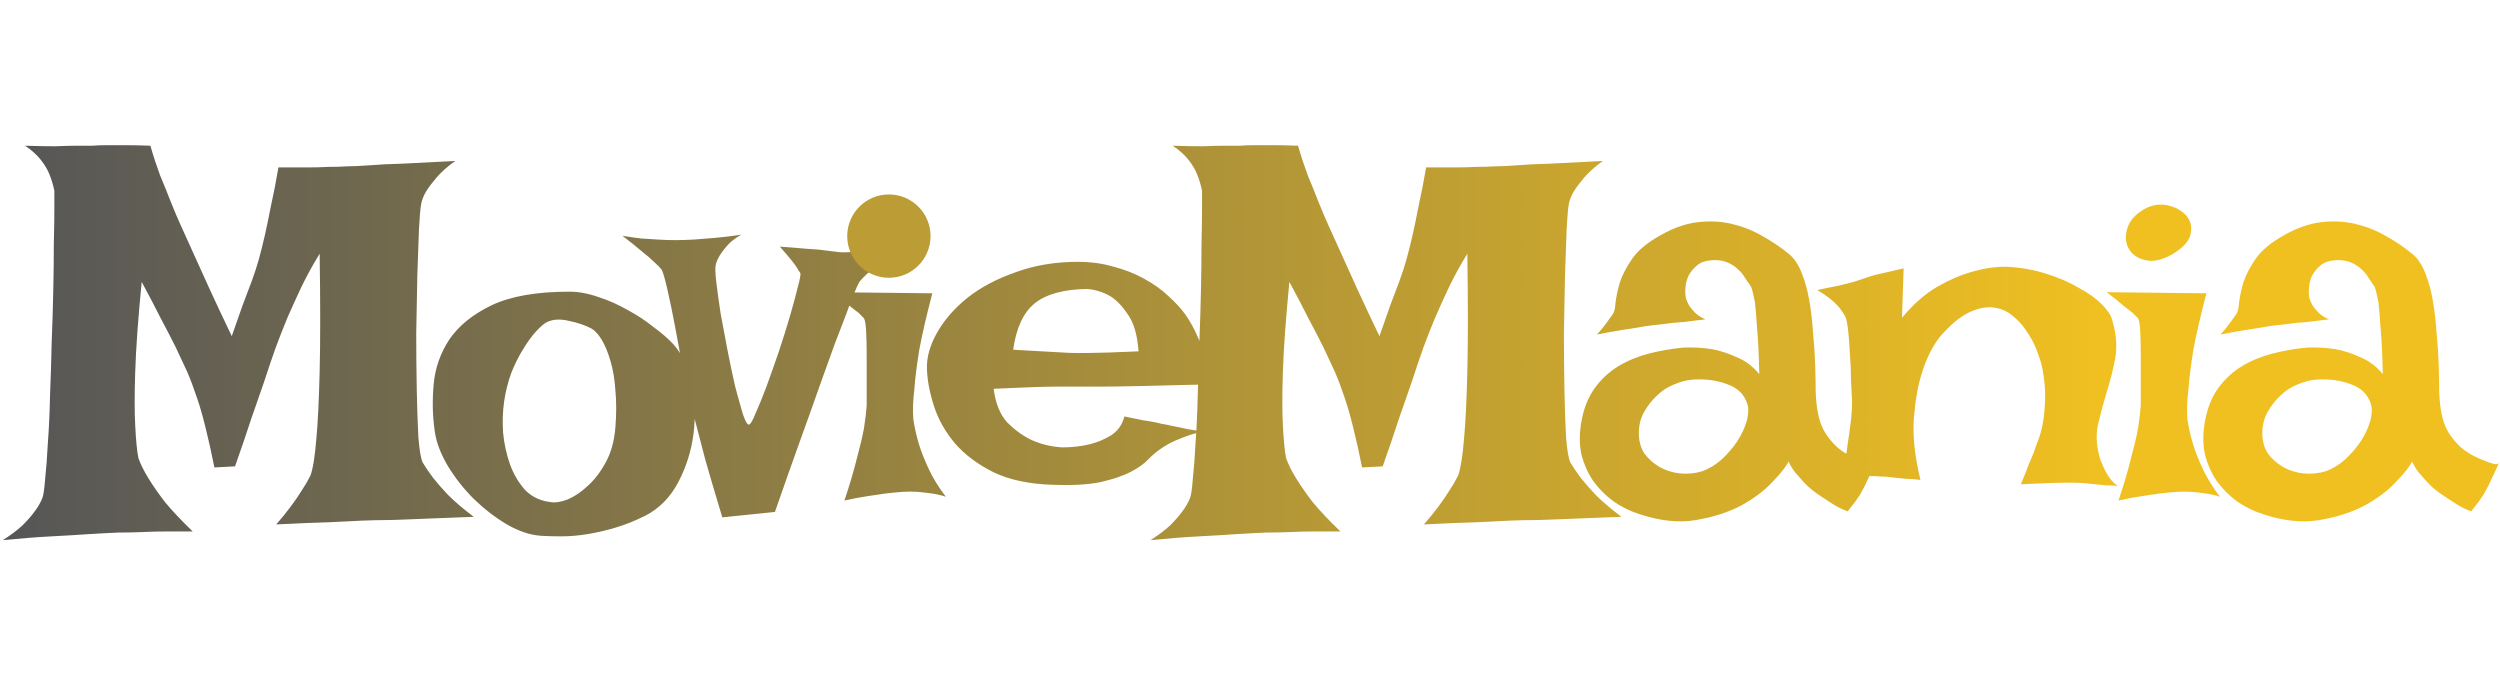 <svg width="360" height="97" viewBox="0 0 360 97" fill="none" xmlns="http://www.w3.org/2000/svg">
<path d="M3.609 20.984C5.276 21.037 6.734 21.062 7.984 21.062C9.234 21.01 10.25 20.984 11.031 20.984H13.297C13.87 20.932 14.573 20.906 15.406 20.906C16.135 20.906 17.021 20.906 18.062 20.906C19.104 20.906 20.302 20.932 21.656 20.984C22.073 22.443 22.542 23.875 23.062 25.281C23.635 26.635 24.13 27.859 24.547 28.953C25.068 30.255 25.588 31.479 26.109 32.625C26.63 33.771 27.255 35.151 27.984 36.766C28.609 38.12 29.365 39.786 30.25 41.766C31.135 43.693 32.177 45.906 33.375 48.406C33.948 46.792 34.469 45.307 34.938 43.953C35.458 42.599 35.901 41.427 36.266 40.438C36.682 39.292 37.021 38.25 37.281 37.312C37.542 36.375 37.828 35.229 38.141 33.875C38.401 32.729 38.688 31.349 39 29.734C39.365 28.12 39.729 26.245 40.094 24.109C41.604 24.109 42.958 24.109 44.156 24.109C45.354 24.109 46.396 24.083 47.281 24.031C48.271 24.031 49.156 24.005 49.938 23.953C50.771 23.953 51.891 23.901 53.297 23.797C54.495 23.693 56.083 23.615 58.062 23.562C60.094 23.458 62.594 23.328 65.562 23.172C64.469 23.953 63.583 24.734 62.906 25.516C62.281 26.245 61.786 26.896 61.422 27.469C61.005 28.146 60.745 28.797 60.641 29.422C60.536 29.943 60.432 31.141 60.328 33.016C60.276 34.891 60.198 37.13 60.094 39.734C60.042 42.286 59.99 45.021 59.938 47.938C59.938 50.854 59.964 53.615 60.016 56.219C60.068 58.823 60.146 61.089 60.25 63.016C60.406 64.891 60.615 66.088 60.875 66.609C61.24 67.234 61.734 67.963 62.359 68.797C62.932 69.526 63.661 70.359 64.547 71.297C65.484 72.234 66.708 73.276 68.219 74.422C65.823 74.526 63.818 74.604 62.203 74.656C60.641 74.708 59.339 74.76 58.297 74.812C57.099 74.865 56.135 74.891 55.406 74.891C54.625 74.891 53.557 74.917 52.203 74.969C51.005 75.021 49.417 75.099 47.438 75.203C45.458 75.255 42.906 75.359 39.781 75.516C40.51 74.682 41.188 73.849 41.812 73.016C42.438 72.182 42.958 71.427 43.375 70.75C43.896 69.969 44.339 69.213 44.703 68.484C45.068 67.495 45.354 65.698 45.562 63.094C45.771 60.854 45.927 57.651 46.031 53.484C46.135 49.266 46.135 43.615 46.031 36.531C45.042 38.146 44.156 39.76 43.375 41.375C42.646 42.938 41.995 44.37 41.422 45.672C40.797 47.182 40.224 48.641 39.703 50.047C39.182 51.505 38.635 53.12 38.062 54.891C37.542 56.401 36.917 58.198 36.188 60.281C35.51 62.365 34.729 64.656 33.844 67.156L30.875 67.312C30.458 65.229 30.042 63.354 29.625 61.688C29.208 59.969 28.792 58.51 28.375 57.312C27.906 55.906 27.438 54.656 26.969 53.562C26.448 52.469 25.875 51.245 25.25 49.891C24.677 48.745 23.974 47.391 23.141 45.828C22.359 44.266 21.448 42.521 20.406 40.594C19.885 45.906 19.573 50.229 19.469 53.562C19.365 56.844 19.365 59.396 19.469 61.219C19.573 63.406 19.729 64.995 19.938 65.984C20.25 66.87 20.745 67.859 21.422 68.953C21.995 69.891 22.776 71.01 23.766 72.312C24.807 73.562 26.135 74.969 27.75 76.531C26.604 76.531 25.406 76.531 24.156 76.531C22.906 76.531 21.76 76.557 20.719 76.609C19.469 76.662 18.245 76.688 17.047 76.688C15.797 76.74 14.338 76.818 12.672 76.922C11.213 77.026 9.469 77.13 7.438 77.234C5.406 77.338 3.062 77.521 0.406 77.781C1.552 77.052 2.49 76.349 3.219 75.672C3.948 74.943 4.521 74.292 4.938 73.719C5.458 73.042 5.849 72.365 6.109 71.688C6.266 71.271 6.396 70.359 6.5 68.953C6.656 67.547 6.786 65.828 6.891 63.797C7.047 61.766 7.151 59.5 7.203 57C7.307 54.5 7.385 51.974 7.438 49.422C7.542 46.818 7.62 44.292 7.672 41.844C7.724 39.344 7.75 37.104 7.75 35.125C7.802 33.094 7.828 31.401 7.828 30.047C7.828 28.693 7.828 27.833 7.828 27.469C7.672 26.688 7.438 25.906 7.125 25.125C6.865 24.448 6.448 23.745 5.875 23.016C5.302 22.287 4.547 21.609 3.609 20.984ZM81.975 42C83.329 42 84.735 42.26 86.194 42.781C87.652 43.25 89.058 43.875 90.412 44.656C91.767 45.385 92.991 46.193 94.084 47.078C95.23 47.911 96.168 48.719 96.897 49.5C98.199 50.906 99.084 52.807 99.553 55.203C100.074 57.547 100.178 59.969 99.866 62.469C99.553 64.917 98.824 67.234 97.678 69.422C96.532 71.609 94.944 73.224 92.912 74.266C91.454 74.995 90.022 75.568 88.616 75.984C87.209 76.401 85.855 76.713 84.553 76.922C83.251 77.13 82.027 77.234 80.881 77.234C79.735 77.234 78.746 77.208 77.912 77.156C76.35 77.052 74.709 76.505 72.991 75.516C71.324 74.526 69.735 73.302 68.225 71.844C66.767 70.385 65.517 68.797 64.475 67.078C63.433 65.307 62.808 63.641 62.6 62.078C62.288 59.943 62.235 57.703 62.444 55.359C62.652 53.016 63.407 50.854 64.709 48.875C66.064 46.896 68.095 45.255 70.803 43.953C73.564 42.651 77.287 42 81.975 42ZM79.397 72.312C79.97 72.417 80.751 72.287 81.741 71.922C82.73 71.505 83.694 70.854 84.631 69.969C85.621 69.083 86.48 67.963 87.209 66.609C87.991 65.203 88.459 63.51 88.616 61.531C88.772 59.604 88.772 57.833 88.616 56.219C88.511 54.604 88.277 53.198 87.912 52C87.548 50.75 87.131 49.734 86.662 48.953C86.194 48.172 85.699 47.625 85.178 47.312C84.293 46.844 83.225 46.479 81.975 46.219C80.725 45.906 79.657 45.958 78.772 46.375C78.355 46.583 77.834 47.026 77.209 47.703C76.584 48.38 75.959 49.24 75.334 50.281C74.709 51.271 74.136 52.417 73.616 53.719C73.147 55.021 72.808 56.375 72.6 57.781C72.392 59.188 72.34 60.698 72.444 62.312C72.6 63.927 72.939 65.463 73.459 66.922C73.98 68.328 74.709 69.552 75.647 70.594C76.636 71.583 77.886 72.156 79.397 72.312ZM89.638 33.953C90.523 34.109 91.434 34.24 92.372 34.344C93.257 34.396 94.065 34.448 94.794 34.5C95.627 34.552 96.434 34.578 97.216 34.578C97.997 34.578 98.882 34.552 99.872 34.5C100.705 34.448 101.695 34.37 102.841 34.266C104.039 34.161 105.341 34.005 106.747 33.797C105.914 34.266 105.262 34.76 104.794 35.281C104.325 35.802 103.96 36.271 103.7 36.688C103.387 37.208 103.179 37.677 103.075 38.094C102.971 38.51 102.997 39.37 103.153 40.672C103.309 41.974 103.518 43.484 103.778 45.203C104.091 46.922 104.429 48.719 104.794 50.594C105.158 52.469 105.523 54.188 105.887 55.75C106.304 57.312 106.669 58.615 106.981 59.656C107.346 60.698 107.632 61.193 107.841 61.141C108.049 61.141 108.361 60.62 108.778 59.578C109.247 58.536 109.768 57.26 110.341 55.75C110.914 54.188 111.512 52.495 112.137 50.672C112.762 48.797 113.309 47.052 113.778 45.438C114.247 43.823 114.611 42.469 114.872 41.375C115.184 40.229 115.315 39.552 115.262 39.344C115.106 39.135 114.924 38.849 114.716 38.484C114.351 37.911 113.544 36.922 112.294 35.516C113.804 35.62 115.106 35.724 116.2 35.828C117.294 35.88 118.179 35.958 118.856 36.062C119.637 36.167 120.262 36.245 120.731 36.297C121.2 36.349 121.877 36.349 122.762 36.297C123.492 36.297 124.455 36.271 125.653 36.219C126.903 36.115 128.44 35.958 130.262 35.75C128.908 36.531 127.789 37.234 126.903 37.859C126.07 38.432 125.419 38.927 124.95 39.344C124.377 39.865 123.96 40.307 123.7 40.672C123.335 41.349 122.684 42.964 121.747 45.516C121.33 46.609 120.809 47.964 120.184 49.578C119.611 51.193 118.908 53.146 118.075 55.438C117.294 57.677 116.356 60.307 115.262 63.328C114.169 66.349 112.945 69.812 111.591 73.719L104.012 74.5C103.023 71.219 102.216 68.484 101.591 66.297C101.018 64.057 100.549 62.26 100.184 60.906C99.768 59.344 99.455 58.12 99.247 57.234C98.987 56.245 98.674 54.812 98.309 52.938C97.945 51.01 97.58 49.057 97.216 47.078C96.851 45.099 96.487 43.328 96.122 41.766C95.757 40.151 95.471 39.161 95.263 38.797C95.054 38.536 94.69 38.172 94.169 37.703C93.752 37.286 93.179 36.792 92.45 36.219C91.721 35.594 90.783 34.839 89.638 33.953ZM119.878 42.078L134.253 42.234C133.42 45.411 132.795 48.12 132.378 50.359C132.014 52.599 131.779 54.474 131.675 55.984C131.467 57.703 131.415 59.161 131.519 60.359C131.675 61.453 131.935 62.625 132.3 63.875C132.613 64.917 133.081 66.115 133.706 67.469C134.331 68.823 135.165 70.177 136.206 71.531C135.581 71.323 134.904 71.167 134.175 71.062C133.446 70.958 132.769 70.88 132.144 70.828C131.415 70.776 130.685 70.776 129.956 70.828C129.227 70.88 128.42 70.958 127.534 71.062C126.805 71.167 125.92 71.297 124.878 71.453C123.836 71.609 122.743 71.818 121.597 72.078C122.378 69.734 122.977 67.703 123.394 65.984C123.863 64.266 124.201 62.833 124.409 61.688C124.618 60.333 124.748 59.24 124.8 58.406C124.8 57.365 124.8 56.193 124.8 54.891C124.8 53.536 124.8 52.234 124.8 50.984C124.8 49.734 124.774 48.641 124.722 47.703C124.67 46.714 124.566 46.089 124.409 45.828L123.628 45.047C123.316 44.786 122.847 44.422 122.222 43.953C121.649 43.432 120.868 42.807 119.878 42.078ZM125.425 30.047C126.519 29.474 127.613 29.318 128.706 29.578C129.852 29.838 130.738 30.333 131.363 31.062C131.988 31.792 132.196 32.651 131.988 33.641C131.831 34.63 130.998 35.594 129.488 36.531C127.977 37.417 126.649 37.729 125.503 37.469C124.357 37.208 123.55 36.661 123.081 35.828C122.613 34.995 122.534 34.031 122.847 32.938C123.159 31.792 124.019 30.828 125.425 30.047ZM152.931 64.422C154.39 64.422 155.744 64.266 156.994 63.953C158.035 63.693 159.025 63.276 159.963 62.703C160.952 62.078 161.603 61.167 161.916 59.969C162.957 60.177 163.843 60.359 164.572 60.516C165.301 60.62 165.926 60.724 166.447 60.828C167.02 60.984 167.515 61.089 167.931 61.141C168.348 61.245 168.843 61.349 169.416 61.453C169.936 61.557 170.561 61.688 171.291 61.844C172.072 61.948 172.983 62.104 174.025 62.312C173.244 62.208 172.436 62.286 171.603 62.547C170.822 62.807 170.067 63.094 169.338 63.406C168.504 63.771 167.723 64.213 166.994 64.734C166.525 65.047 165.978 65.516 165.353 66.141C164.78 66.766 163.947 67.365 162.853 67.938C161.759 68.51 160.301 69.005 158.478 69.422C156.707 69.787 154.416 69.917 151.603 69.812C148.218 69.708 145.379 69.109 143.088 68.016C140.796 66.87 138.947 65.49 137.541 63.875C136.134 62.208 135.119 60.411 134.494 58.484C133.869 56.557 133.53 54.76 133.478 53.094C133.426 51.427 133.921 49.682 134.963 47.859C136.004 46.036 137.463 44.37 139.338 42.859C141.265 41.349 143.582 40.125 146.291 39.188C148.999 38.198 151.968 37.703 155.197 37.703C157.072 37.703 158.791 37.938 160.353 38.406C161.968 38.823 163.426 39.396 164.728 40.125C166.082 40.854 167.254 41.688 168.244 42.625C169.233 43.51 170.067 44.422 170.744 45.359C171.421 46.349 171.994 47.391 172.463 48.484C172.879 49.422 173.218 50.49 173.478 51.688C173.739 52.885 173.817 54.109 173.713 55.359C169.754 55.464 166.551 55.542 164.103 55.594C161.707 55.646 159.832 55.672 158.478 55.672H154.963H152.306C151.369 55.672 150.145 55.698 148.634 55.75C147.124 55.802 145.275 55.88 143.088 55.984C143.348 58.068 143.999 59.682 145.041 60.828C146.134 61.922 147.28 62.755 148.478 63.328C149.832 63.953 151.317 64.318 152.931 64.422ZM145.9 50.359C147.567 50.464 148.947 50.542 150.041 50.594C151.186 50.646 152.124 50.698 152.853 50.75C153.634 50.802 154.259 50.828 154.728 50.828H156.681C157.983 50.828 160.405 50.75 163.947 50.594C163.791 48.302 163.296 46.557 162.463 45.359C161.681 44.161 160.848 43.276 159.963 42.703C158.921 42.078 157.775 41.714 156.525 41.609C153.14 41.661 150.614 42.365 148.947 43.719C147.332 45.073 146.317 47.286 145.9 50.359ZM168.875 20.984C170.542 21.037 172 21.062 173.25 21.062C174.5 21.01 175.516 20.984 176.297 20.984H178.562C179.135 20.932 179.839 20.906 180.672 20.906C181.401 20.906 182.286 20.906 183.328 20.906C184.37 20.906 185.568 20.932 186.922 20.984C187.339 22.443 187.807 23.875 188.328 25.281C188.901 26.635 189.396 27.859 189.812 28.953C190.333 30.255 190.854 31.479 191.375 32.625C191.896 33.771 192.521 35.151 193.25 36.766C193.875 38.12 194.63 39.786 195.516 41.766C196.401 43.693 197.443 45.906 198.641 48.406C199.214 46.792 199.734 45.307 200.203 43.953C200.724 42.599 201.167 41.427 201.531 40.438C201.948 39.292 202.286 38.25 202.547 37.312C202.807 36.375 203.094 35.229 203.406 33.875C203.667 32.729 203.953 31.349 204.266 29.734C204.63 28.12 204.995 26.245 205.359 24.109C206.87 24.109 208.224 24.109 209.422 24.109C210.62 24.109 211.661 24.083 212.547 24.031C213.536 24.031 214.422 24.005 215.203 23.953C216.036 23.953 217.156 23.901 218.562 23.797C219.76 23.693 221.349 23.615 223.328 23.562C225.359 23.458 227.859 23.328 230.828 23.172C229.734 23.953 228.849 24.734 228.172 25.516C227.547 26.245 227.052 26.896 226.688 27.469C226.271 28.146 226.01 28.797 225.906 29.422C225.802 29.943 225.698 31.141 225.594 33.016C225.542 34.891 225.464 37.13 225.359 39.734C225.307 42.286 225.255 45.021 225.203 47.938C225.203 50.854 225.229 53.615 225.281 56.219C225.333 58.823 225.411 61.089 225.516 63.016C225.672 64.891 225.88 66.088 226.141 66.609C226.505 67.234 227 67.963 227.625 68.797C228.198 69.526 228.927 70.359 229.812 71.297C230.75 72.234 231.974 73.276 233.484 74.422C231.089 74.526 229.083 74.604 227.469 74.656C225.906 74.708 224.604 74.76 223.562 74.812C222.365 74.865 221.401 74.891 220.672 74.891C219.891 74.891 218.823 74.917 217.469 74.969C216.271 75.021 214.682 75.099 212.703 75.203C210.724 75.255 208.172 75.359 205.047 75.516C205.776 74.682 206.453 73.849 207.078 73.016C207.703 72.182 208.224 71.427 208.641 70.75C209.161 69.969 209.604 69.213 209.969 68.484C210.333 67.495 210.62 65.698 210.828 63.094C211.036 60.854 211.193 57.651 211.297 53.484C211.401 49.266 211.401 43.615 211.297 36.531C210.307 38.146 209.422 39.76 208.641 41.375C207.911 42.938 207.26 44.37 206.688 45.672C206.062 47.182 205.49 48.641 204.969 50.047C204.448 51.505 203.901 53.12 203.328 54.891C202.807 56.401 202.182 58.198 201.453 60.281C200.776 62.365 199.995 64.656 199.109 67.156L196.141 67.312C195.724 65.229 195.307 63.354 194.891 61.688C194.474 59.969 194.057 58.51 193.641 57.312C193.172 55.906 192.703 54.656 192.234 53.562C191.714 52.469 191.141 51.245 190.516 49.891C189.943 48.745 189.24 47.391 188.406 45.828C187.625 44.266 186.714 42.521 185.672 40.594C185.151 45.906 184.839 50.229 184.734 53.562C184.63 56.844 184.63 59.396 184.734 61.219C184.839 63.406 184.995 64.995 185.203 65.984C185.516 66.87 186.01 67.859 186.688 68.953C187.26 69.891 188.042 71.01 189.031 72.312C190.073 73.562 191.401 74.969 193.016 76.531C191.87 76.531 190.672 76.531 189.422 76.531C188.172 76.531 187.026 76.557 185.984 76.609C184.734 76.662 183.51 76.688 182.312 76.688C181.062 76.74 179.604 76.818 177.938 76.922C176.479 77.026 174.734 77.13 172.703 77.234C170.672 77.338 168.328 77.521 165.672 77.781C166.818 77.052 167.755 76.349 168.484 75.672C169.214 74.943 169.786 74.292 170.203 73.719C170.724 73.042 171.115 72.365 171.375 71.688C171.531 71.271 171.661 70.359 171.766 68.953C171.922 67.547 172.052 65.828 172.156 63.797C172.312 61.766 172.417 59.5 172.469 57C172.573 54.5 172.651 51.974 172.703 49.422C172.807 46.818 172.885 44.292 172.938 41.844C172.99 39.344 173.016 37.104 173.016 35.125C173.068 33.094 173.094 31.401 173.094 30.047C173.094 28.693 173.094 27.833 173.094 27.469C172.938 26.688 172.703 25.906 172.391 25.125C172.13 24.448 171.714 23.745 171.141 23.016C170.568 22.287 169.812 21.609 168.875 20.984ZM232.163 45.359C232.423 45.047 232.579 44.474 232.631 43.641C232.735 42.755 232.944 41.766 233.256 40.672C233.621 39.578 234.22 38.432 235.053 37.234C235.886 36.036 237.241 34.917 239.116 33.875C240.939 32.833 242.709 32.208 244.428 32C246.147 31.792 247.788 31.87 249.35 32.234C250.913 32.599 252.371 33.172 253.725 33.953C255.131 34.734 256.407 35.594 257.553 36.531C258.334 37.156 258.959 38.068 259.428 39.266C259.897 40.411 260.261 41.714 260.522 43.172C260.782 44.63 260.965 46.167 261.069 47.781C261.225 49.344 261.329 50.88 261.381 52.391C261.433 53.849 261.459 55.203 261.459 56.453C261.511 57.651 261.616 58.641 261.772 59.422C261.98 60.568 262.345 61.557 262.866 62.391C263.386 63.172 263.959 63.849 264.584 64.422C265.209 64.943 265.834 65.359 266.459 65.672C267.084 65.984 267.631 66.219 268.1 66.375C268.413 66.531 268.699 66.635 268.959 66.688C269.48 66.896 269.845 66.896 270.053 66.688C269.741 67.417 269.454 68.042 269.194 68.562C268.933 69.083 268.725 69.526 268.569 69.891C268.36 70.307 268.178 70.646 268.022 70.906C267.866 71.219 267.683 71.505 267.475 71.766C267.319 72.026 267.11 72.312 266.85 72.625C266.59 72.938 266.329 73.276 266.069 73.641C265.392 73.38 264.741 73.068 264.116 72.703C263.543 72.338 263.022 72 262.553 71.688C261.98 71.323 261.459 70.958 260.991 70.594C260.522 70.229 260.079 69.812 259.663 69.344C259.298 68.927 258.907 68.484 258.491 68.016C258.126 67.547 257.814 67.026 257.553 66.453C257.241 67.13 256.485 68.094 255.288 69.344C254.142 70.594 252.631 71.74 250.756 72.781C248.881 73.771 246.694 74.474 244.194 74.891C241.746 75.307 239.038 75.021 236.069 74.031C234.767 73.615 233.543 73.016 232.397 72.234C231.251 71.401 230.261 70.412 229.428 69.266C228.647 68.12 228.074 66.818 227.709 65.359C227.397 63.849 227.423 62.182 227.788 60.359C228.152 58.536 228.803 57 229.741 55.75C230.678 54.5 231.798 53.484 233.1 52.703C234.402 51.922 235.86 51.323 237.475 50.906C239.09 50.49 240.756 50.203 242.475 50.047C243.829 49.995 245.183 50.073 246.538 50.281C247.683 50.49 248.881 50.88 250.131 51.453C251.381 51.974 252.449 52.781 253.334 53.875C253.282 51.115 253.178 48.927 253.022 47.312C252.918 45.646 252.814 44.37 252.709 43.484C252.501 42.443 252.319 41.714 252.163 41.297C251.902 40.932 251.616 40.516 251.303 40.047C251.043 39.578 250.704 39.161 250.288 38.797C249.871 38.38 249.35 38.042 248.725 37.781C248.1 37.521 247.371 37.417 246.538 37.469C245.652 37.521 244.949 37.755 244.428 38.172C243.907 38.589 243.491 39.083 243.178 39.656C242.918 40.177 242.761 40.75 242.709 41.375C242.657 42 242.683 42.547 242.788 43.016C242.892 43.328 243.048 43.667 243.256 44.031C243.465 44.344 243.751 44.682 244.116 45.047C244.48 45.411 244.975 45.724 245.6 45.984C244.402 46.141 243.334 46.271 242.397 46.375C241.459 46.427 240.652 46.505 239.975 46.609C239.194 46.714 238.517 46.792 237.944 46.844C237.371 46.896 236.694 47 235.913 47.156C235.235 47.26 234.402 47.391 233.413 47.547C232.423 47.703 231.277 47.911 229.975 48.172C230.288 47.807 230.574 47.469 230.834 47.156C231.095 46.792 231.329 46.479 231.538 46.219C231.746 45.906 231.954 45.62 232.163 45.359ZM243.881 54.656C242.944 54.708 242.006 54.943 241.069 55.359C240.131 55.724 239.298 56.271 238.569 57C237.84 57.677 237.215 58.484 236.694 59.422C236.225 60.307 235.991 61.297 235.991 62.391C235.991 63.484 236.251 64.448 236.772 65.281C237.345 66.062 238.074 66.713 238.959 67.234C239.897 67.755 240.886 68.068 241.928 68.172C243.022 68.276 244.09 68.172 245.131 67.859C246.121 67.495 247.058 66.922 247.944 66.141C248.829 65.307 249.584 64.422 250.209 63.484C250.834 62.495 251.277 61.531 251.538 60.594C251.798 59.604 251.824 58.797 251.616 58.172C251.199 56.818 250.261 55.88 248.803 55.359C247.345 54.786 245.704 54.552 243.881 54.656ZM265.294 68.406C265.658 66.688 265.919 65.177 266.075 63.875C266.283 62.521 266.44 61.401 266.544 60.516C266.648 59.474 266.7 58.589 266.7 57.859C266.648 56.974 266.596 55.932 266.544 54.734C266.544 53.484 266.492 52.26 266.388 51.062C266.335 49.812 266.257 48.719 266.153 47.781C266.049 46.792 265.919 46.089 265.763 45.672C265.554 45.255 265.268 44.812 264.903 44.344C264.174 43.458 263.106 42.599 261.7 41.766C262.898 41.505 263.914 41.297 264.747 41.141C265.632 40.932 266.361 40.75 266.934 40.594C267.559 40.385 268.106 40.203 268.575 40.047C268.992 39.891 269.486 39.734 270.059 39.578C270.528 39.474 271.101 39.344 271.778 39.188C272.455 39.031 273.236 38.849 274.122 38.641L273.888 45.75C275.554 43.771 277.247 42.286 278.966 41.297C280.684 40.307 282.299 39.604 283.809 39.188C285.528 38.667 287.221 38.406 288.888 38.406C290.971 38.51 292.898 38.849 294.669 39.422C296.492 39.995 298.054 40.672 299.356 41.453C300.71 42.182 301.804 42.964 302.638 43.797C303.471 44.63 303.966 45.359 304.122 45.984C304.747 48.016 304.903 49.891 304.591 51.609C304.278 53.276 303.861 54.917 303.341 56.531C302.872 58.094 302.455 59.656 302.091 61.219C301.778 62.781 301.908 64.474 302.481 66.297C302.69 66.766 302.898 67.234 303.106 67.703C303.315 68.12 303.575 68.537 303.888 68.953C304.2 69.37 304.565 69.708 304.981 69.969C304.408 69.917 303.835 69.891 303.263 69.891C302.69 69.838 302.169 69.787 301.7 69.734C301.127 69.682 300.606 69.63 300.138 69.578C299.617 69.526 298.914 69.5 298.028 69.5C296.518 69.5 294.174 69.578 290.997 69.734C291.466 68.641 291.83 67.729 292.091 67C292.403 66.219 292.664 65.594 292.872 65.125C293.08 64.552 293.236 64.109 293.341 63.797C293.966 62.286 294.33 60.568 294.434 58.641C294.591 56.714 294.46 54.76 294.044 52.781C293.888 52.104 293.627 51.297 293.263 50.359C292.898 49.422 292.403 48.51 291.778 47.625C291.205 46.74 290.502 45.984 289.669 45.359C288.888 44.734 287.976 44.37 286.934 44.266C285.893 44.161 284.721 44.422 283.419 45.047C282.169 45.672 280.815 46.818 279.356 48.484C278.263 49.891 277.403 51.609 276.778 53.641C276.205 55.359 275.815 57.521 275.606 60.125C275.398 62.677 275.71 65.672 276.544 69.109C275.815 69.005 275.138 68.953 274.513 68.953C273.888 68.901 273.367 68.849 272.95 68.797C272.429 68.745 271.96 68.693 271.544 68.641C271.075 68.641 270.554 68.615 269.981 68.562C269.46 68.562 268.809 68.562 268.028 68.562C267.247 68.51 266.335 68.458 265.294 68.406ZM303.347 42.078L317.722 42.234C316.889 45.411 316.264 48.12 315.847 50.359C315.482 52.599 315.248 54.474 315.144 55.984C314.935 57.703 314.883 59.161 314.987 60.359C315.144 61.453 315.404 62.625 315.769 63.875C316.081 64.917 316.55 66.115 317.175 67.469C317.8 68.823 318.633 70.177 319.675 71.531C319.05 71.323 318.373 71.167 317.644 71.062C316.915 70.958 316.237 70.88 315.612 70.828C314.883 70.776 314.154 70.776 313.425 70.828C312.696 70.88 311.889 70.958 311.003 71.062C310.274 71.167 309.389 71.297 308.347 71.453C307.305 71.609 306.211 71.818 305.066 72.078C305.847 69.734 306.446 67.703 306.862 65.984C307.331 64.266 307.67 62.833 307.878 61.688C308.086 60.333 308.217 59.24 308.269 58.406C308.269 57.365 308.269 56.193 308.269 54.891C308.269 53.536 308.269 52.234 308.269 50.984C308.269 49.734 308.243 48.641 308.191 47.703C308.139 46.714 308.034 46.089 307.878 45.828L307.097 45.047C306.784 44.786 306.316 44.422 305.691 43.953C305.118 43.432 304.336 42.807 303.347 42.078ZM308.894 30.047C309.987 29.474 311.081 29.318 312.175 29.578C313.321 29.838 314.206 30.333 314.831 31.062C315.456 31.792 315.665 32.651 315.456 33.641C315.3 34.63 314.467 35.594 312.956 36.531C311.446 37.417 310.118 37.729 308.972 37.469C307.826 37.208 307.019 36.661 306.55 35.828C306.081 34.995 306.003 34.031 306.316 32.938C306.628 31.792 307.487 30.828 308.894 30.047ZM321.947 45.359C322.207 45.047 322.364 44.474 322.416 43.641C322.52 42.755 322.728 41.766 323.041 40.672C323.405 39.578 324.004 38.432 324.837 37.234C325.671 36.036 327.025 34.917 328.9 33.875C330.723 32.833 332.494 32.208 334.212 32C335.931 31.792 337.572 31.87 339.134 32.234C340.697 32.599 342.155 33.172 343.509 33.953C344.916 34.734 346.192 35.594 347.337 36.531C348.119 37.156 348.744 38.068 349.212 39.266C349.681 40.411 350.046 41.714 350.306 43.172C350.567 44.63 350.749 46.167 350.853 47.781C351.009 49.344 351.114 50.88 351.166 52.391C351.218 53.849 351.244 55.203 351.244 56.453C351.296 57.651 351.4 58.641 351.556 59.422C351.765 60.568 352.129 61.557 352.65 62.391C353.171 63.172 353.744 63.849 354.369 64.422C354.994 64.943 355.619 65.359 356.244 65.672C356.869 65.984 357.416 66.219 357.884 66.375C358.197 66.531 358.483 66.635 358.744 66.688C359.265 66.896 359.629 66.896 359.837 66.688C359.525 67.417 359.239 68.042 358.978 68.562C358.718 69.083 358.509 69.526 358.353 69.891C358.145 70.307 357.962 70.646 357.806 70.906C357.65 71.219 357.468 71.505 357.259 71.766C357.103 72.026 356.895 72.312 356.634 72.625C356.374 72.938 356.114 73.276 355.853 73.641C355.176 73.38 354.525 73.068 353.9 72.703C353.327 72.338 352.806 72 352.337 71.688C351.765 71.323 351.244 70.958 350.775 70.594C350.306 70.229 349.864 69.812 349.447 69.344C349.082 68.927 348.692 68.484 348.275 68.016C347.91 67.547 347.598 67.026 347.337 66.453C347.025 67.13 346.27 68.094 345.072 69.344C343.926 70.594 342.416 71.74 340.541 72.781C338.666 73.771 336.478 74.474 333.978 74.891C331.53 75.307 328.822 75.021 325.853 74.031C324.551 73.615 323.327 73.016 322.181 72.234C321.035 71.401 320.046 70.412 319.212 69.266C318.431 68.12 317.858 66.818 317.494 65.359C317.181 63.849 317.207 62.182 317.572 60.359C317.936 58.536 318.587 57 319.525 55.75C320.462 54.5 321.582 53.484 322.884 52.703C324.186 51.922 325.645 51.323 327.259 50.906C328.874 50.49 330.541 50.203 332.259 50.047C333.614 49.995 334.968 50.073 336.322 50.281C337.468 50.49 338.666 50.88 339.916 51.453C341.166 51.974 342.233 52.781 343.119 53.875C343.067 51.115 342.962 48.927 342.806 47.312C342.702 45.646 342.598 44.37 342.494 43.484C342.285 42.443 342.103 41.714 341.947 41.297C341.686 40.932 341.4 40.516 341.087 40.047C340.827 39.578 340.489 39.161 340.072 38.797C339.655 38.38 339.134 38.042 338.509 37.781C337.884 37.521 337.155 37.417 336.322 37.469C335.436 37.521 334.733 37.755 334.212 38.172C333.692 38.589 333.275 39.083 332.962 39.656C332.702 40.177 332.546 40.75 332.494 41.375C332.442 42 332.468 42.547 332.572 43.016C332.676 43.328 332.832 43.667 333.041 44.031C333.249 44.344 333.535 44.682 333.9 45.047C334.265 45.411 334.759 45.724 335.384 45.984C334.186 46.141 333.119 46.271 332.181 46.375C331.244 46.427 330.436 46.505 329.759 46.609C328.978 46.714 328.301 46.792 327.728 46.844C327.155 46.896 326.478 47 325.697 47.156C325.02 47.26 324.186 47.391 323.197 47.547C322.207 47.703 321.061 47.911 319.759 48.172C320.072 47.807 320.358 47.469 320.619 47.156C320.879 46.792 321.114 46.479 321.322 46.219C321.53 45.906 321.739 45.62 321.947 45.359ZM333.666 54.656C332.728 54.708 331.791 54.943 330.853 55.359C329.916 55.724 329.082 56.271 328.353 57C327.624 57.677 326.999 58.484 326.478 59.422C326.009 60.307 325.775 61.297 325.775 62.391C325.775 63.484 326.035 64.448 326.556 65.281C327.129 66.062 327.858 66.713 328.744 67.234C329.681 67.755 330.671 68.068 331.712 68.172C332.806 68.276 333.874 68.172 334.916 67.859C335.905 67.495 336.843 66.922 337.728 66.141C338.614 65.307 339.369 64.422 339.994 63.484C340.619 62.495 341.061 61.531 341.322 60.594C341.582 59.604 341.608 58.797 341.4 58.172C340.983 56.818 340.046 55.88 338.587 55.359C337.129 54.786 335.489 54.552 333.666 54.656Z" fill="url(#paint0_linear_279_368)"/>
<path d="M134 34C134 37.314 131.314 40 128 40C124.686 40 122 37.314 122 34C122 30.686 124.686 28 128 28C131.314 28 134 30.686 134 34Z" fill="#BC9C34"/>
<defs>
<linearGradient id="paint0_linear_279_368" x1="4" y1="48.5" x2="358" y2="48.5" gradientUnits="userSpaceOnUse">
<stop stop-color="#575757"/>
<stop offset="0.845" stop-color="#F0C021"/>
</linearGradient>
</defs>
</svg>

